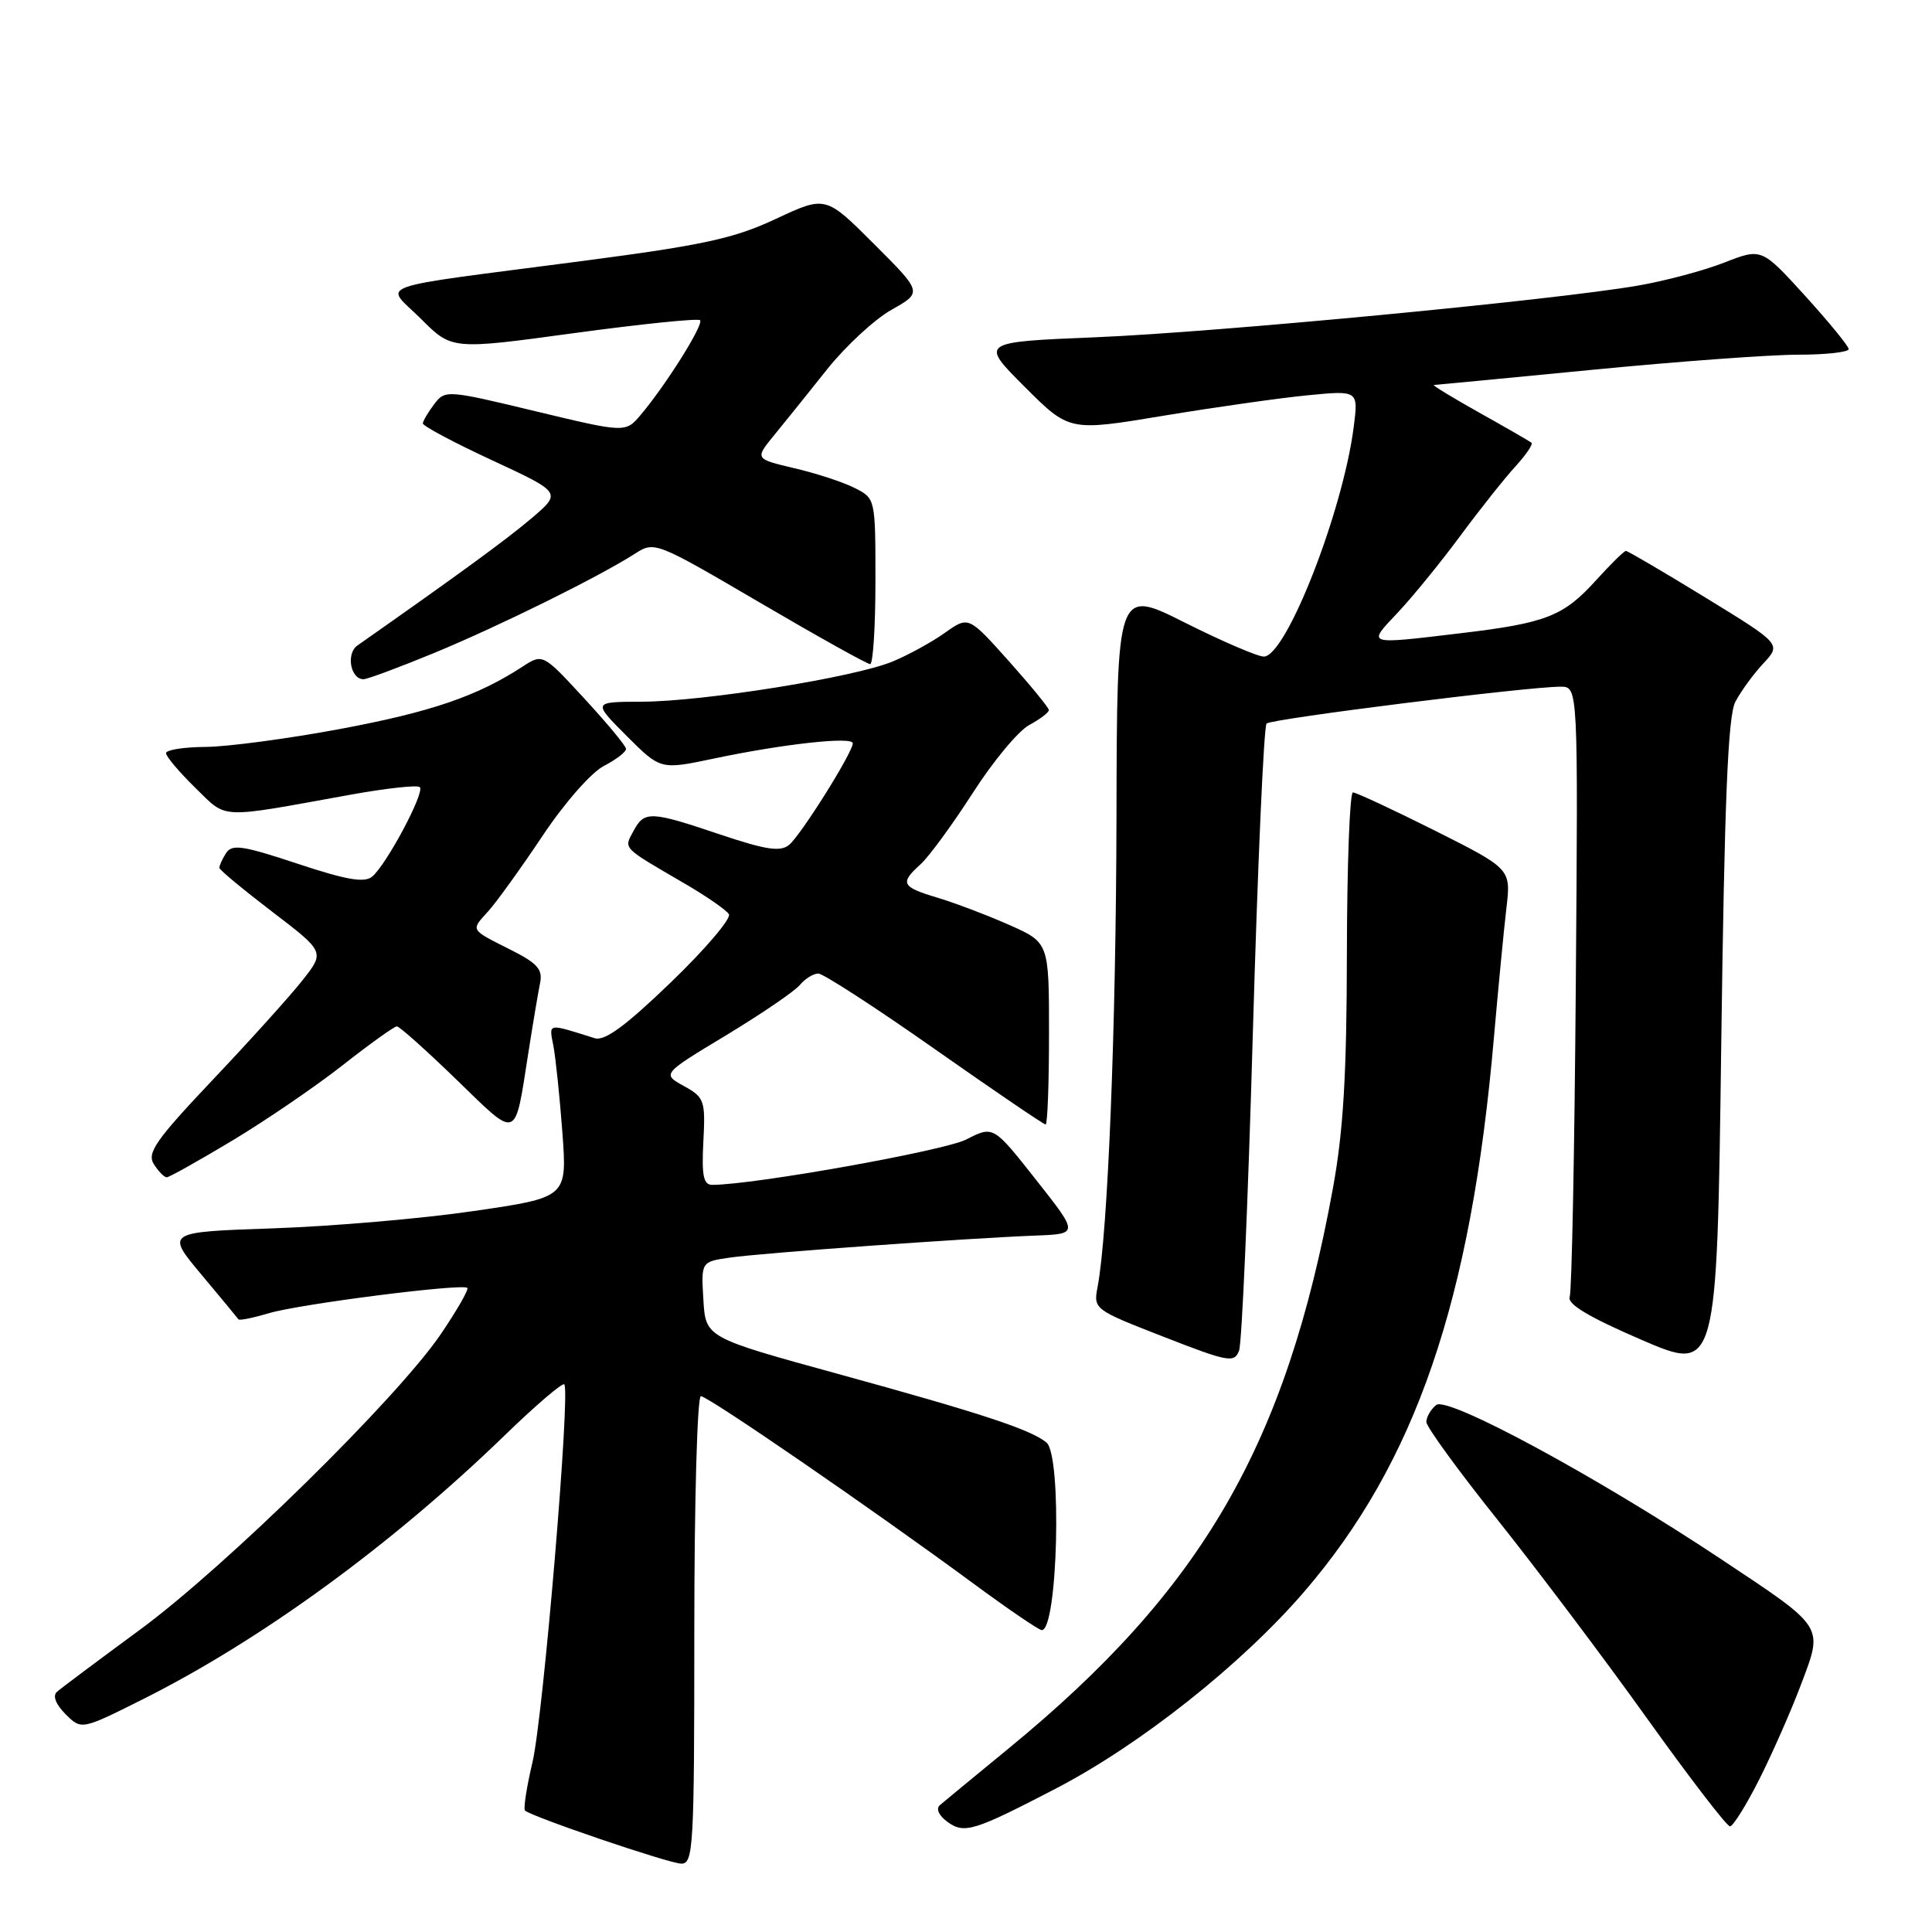 <?xml version="1.0" encoding="UTF-8" standalone="no"?>
<!DOCTYPE svg PUBLIC "-//W3C//DTD SVG 1.1//EN" "http://www.w3.org/Graphics/SVG/1.1/DTD/svg11.dtd" >
<svg xmlns="http://www.w3.org/2000/svg" xmlns:xlink="http://www.w3.org/1999/xlink" version="1.1" viewBox="0 0 256 256">
 <g >
 <path fill="currentColor"
d=" M 92.00 216.00 C 92.00 198.95 92.39 185.00 92.87 185.00 C 93.82 185.00 115.71 200.05 128.93 209.79 C 133.56 213.20 137.66 216.00 138.04 216.00 C 140.16 216.00 140.74 192.86 138.66 191.14 C 136.60 189.43 130.04 187.27 111.00 182.04 C 93.50 177.23 93.50 177.23 93.20 172.21 C 92.90 167.19 92.90 167.19 96.70 166.64 C 100.87 166.03 128.14 164.07 137.22 163.72 C 142.94 163.50 142.94 163.50 137.28 156.33 C 131.62 149.15 131.62 149.15 128.03 150.99 C 125.08 152.49 99.84 157.00 94.37 157.00 C 93.21 157.00 92.96 155.78 93.20 151.25 C 93.48 145.81 93.34 145.41 90.61 143.90 C 87.72 142.30 87.72 142.30 96.23 137.17 C 100.90 134.34 105.30 131.35 105.99 130.51 C 106.68 129.68 107.78 129.00 108.43 129.00 C 109.08 129.00 116.02 133.50 123.85 139.00 C 131.68 144.50 138.30 149.00 138.55 149.00 C 138.80 149.00 139.00 143.58 139.00 136.94 C 139.00 124.89 139.00 124.89 133.69 122.54 C 130.77 121.25 126.50 119.63 124.19 118.94 C 119.43 117.51 119.20 117.03 122.01 114.49 C 123.11 113.49 126.21 109.25 128.90 105.07 C 131.58 100.88 134.95 96.83 136.39 96.06 C 137.83 95.29 138.99 94.40 138.98 94.08 C 138.96 93.76 136.56 90.83 133.64 87.56 C 128.33 81.63 128.33 81.63 125.22 83.84 C 123.51 85.06 120.40 86.77 118.31 87.64 C 113.30 89.74 93.21 92.96 85.01 92.98 C 78.53 93.00 78.53 93.00 83.02 97.50 C 87.52 102.00 87.52 102.00 94.51 100.53 C 103.79 98.57 113.00 97.56 113.00 98.49 C 113.00 99.70 106.14 110.64 104.56 111.95 C 103.41 112.90 101.52 112.62 95.44 110.58 C 86.15 107.45 85.38 107.42 83.93 110.13 C 82.65 112.51 82.35 112.20 90.73 117.08 C 93.60 118.75 96.24 120.58 96.58 121.13 C 96.93 121.69 93.48 125.74 88.92 130.14 C 82.91 135.93 80.13 137.98 78.81 137.57 C 72.43 135.57 72.74 135.51 73.33 138.60 C 73.63 140.20 74.17 145.36 74.52 150.08 C 75.15 158.66 75.15 158.66 62.83 160.46 C 56.05 161.46 44.08 162.49 36.24 162.76 C 21.97 163.25 21.97 163.25 26.68 168.88 C 29.27 171.97 31.48 174.65 31.60 174.82 C 31.72 175.00 33.54 174.63 35.66 174.00 C 39.71 172.79 61.20 170.05 61.92 170.65 C 62.15 170.84 60.57 173.59 58.43 176.75 C 52.64 185.27 29.94 207.57 18.50 215.98 C 13.00 220.02 8.07 223.71 7.54 224.18 C 6.95 224.70 7.39 225.83 8.68 227.13 C 10.79 229.23 10.79 229.23 18.83 225.21 C 34.59 217.32 51.90 204.70 66.91 190.16 C 70.98 186.21 74.52 183.19 74.77 183.43 C 75.61 184.28 71.98 227.46 70.56 233.49 C 69.78 236.79 69.34 239.67 69.56 239.90 C 70.37 240.70 88.52 246.88 90.25 246.94 C 91.88 247.00 92.00 244.88 92.00 216.00 Z  M 139.97 236.96 C 151.13 231.15 164.50 220.55 172.78 210.95 C 187.58 193.77 194.92 172.38 197.95 137.50 C 198.53 130.90 199.27 123.17 199.61 120.31 C 200.21 115.13 200.21 115.13 190.13 110.06 C 184.58 107.28 179.69 105.00 179.27 105.00 C 178.85 105.00 178.49 114.56 178.47 126.25 C 178.45 142.43 178.00 149.89 176.61 157.50 C 170.39 191.50 159.32 210.62 133.67 231.66 C 129.18 235.35 125.07 238.73 124.55 239.18 C 123.99 239.66 124.38 240.55 125.52 241.39 C 127.77 243.04 129.02 242.65 139.97 236.96 Z  M 233.12 235.76 C 234.85 232.33 237.35 226.65 238.67 223.14 C 241.60 215.36 241.86 215.77 228.09 206.62 C 211.69 195.71 191.78 184.94 190.30 186.17 C 189.58 186.76 189.00 187.77 189.00 188.41 C 189.00 189.06 193.25 194.90 198.44 201.39 C 203.62 207.89 212.51 219.68 218.17 227.60 C 223.84 235.52 228.81 242.00 229.23 242.00 C 229.64 242.00 231.39 239.19 233.12 235.76 Z  M 229.94 93.00 C 230.66 91.62 232.32 89.34 233.64 87.92 C 236.04 85.35 236.04 85.35 225.96 79.17 C 220.42 75.78 215.69 73.00 215.44 73.00 C 215.20 73.00 213.42 74.75 211.49 76.88 C 207.16 81.67 204.89 82.56 193.43 83.92 C 180.94 85.41 181.15 85.47 185.14 81.25 C 187.09 79.19 190.85 74.58 193.50 71.00 C 196.15 67.42 199.45 63.27 200.84 61.76 C 202.22 60.25 203.16 58.86 202.93 58.66 C 202.69 58.47 199.57 56.67 196.00 54.67 C 192.43 52.67 189.72 51.02 190.00 51.01 C 190.28 51.00 199.72 50.10 211.00 49.00 C 222.28 47.90 234.54 47.00 238.25 47.00 C 241.96 47.00 244.98 46.66 244.96 46.25 C 244.93 45.84 242.33 42.66 239.17 39.18 C 233.42 32.86 233.42 32.86 228.46 34.80 C 225.73 35.87 220.57 37.24 217.00 37.85 C 205.73 39.79 161.14 44.03 145.17 44.69 C 129.84 45.32 129.84 45.32 135.76 51.24 C 141.68 57.16 141.68 57.16 154.09 55.10 C 160.92 53.97 169.54 52.74 173.25 52.38 C 180.00 51.72 180.00 51.72 179.37 56.61 C 177.91 67.87 170.41 87.00 167.46 87.00 C 166.64 87.00 161.92 84.97 156.98 82.49 C 148.00 77.98 148.00 77.98 147.94 108.24 C 147.88 136.29 146.80 163.36 145.44 170.50 C 144.87 173.48 144.95 173.53 154.18 177.13 C 162.76 180.48 163.55 180.62 164.18 178.98 C 164.56 177.99 165.38 159.03 166.01 136.84 C 166.65 114.65 167.46 96.22 167.83 95.87 C 168.51 95.24 202.56 90.97 206.80 90.99 C 209.11 91.00 209.11 91.00 208.80 130.75 C 208.63 152.61 208.27 171.11 207.99 171.86 C 207.65 172.80 210.60 174.56 217.50 177.53 C 227.50 181.84 227.50 181.84 228.07 138.67 C 228.50 106.06 228.96 94.89 229.94 93.00 Z  M 30.82 151.11 C 35.29 148.42 41.88 143.92 45.45 141.11 C 49.03 138.30 52.24 136.00 52.59 136.00 C 52.93 136.00 56.50 139.19 60.51 143.08 C 68.71 151.03 68.17 151.23 70.01 139.50 C 70.61 135.65 71.31 131.50 71.56 130.28 C 71.94 128.47 71.23 127.65 67.76 125.90 C 62.21 123.10 62.35 123.34 64.69 120.75 C 65.81 119.51 69.04 115.02 71.88 110.77 C 74.79 106.40 78.34 102.36 80.02 101.49 C 81.66 100.64 82.98 99.62 82.95 99.22 C 82.93 98.83 80.44 95.82 77.41 92.54 C 71.92 86.59 71.92 86.59 69.21 88.35 C 63.23 92.25 57.11 94.34 45.09 96.59 C 38.17 97.88 30.14 98.95 27.25 98.97 C 24.36 98.99 22.00 99.36 22.00 99.80 C 22.00 100.24 23.74 102.29 25.86 104.37 C 30.18 108.58 28.70 108.51 46.29 105.33 C 51.12 104.45 55.32 103.99 55.63 104.30 C 56.32 104.99 51.20 114.59 49.31 116.16 C 48.28 117.01 45.88 116.59 39.41 114.44 C 32.14 112.03 30.73 111.82 29.95 113.05 C 29.44 113.85 29.05 114.72 29.07 115.00 C 29.09 115.28 32.25 117.89 36.08 120.82 C 43.05 126.14 43.05 126.14 40.06 129.92 C 38.42 132.00 33.07 137.93 28.17 143.10 C 20.64 151.06 19.45 152.77 20.38 154.25 C 20.99 155.21 21.76 156.00 22.09 156.00 C 22.41 156.00 26.34 153.80 30.82 151.11 Z  M 57.63 86.48 C 66.31 82.88 79.39 76.41 84.13 73.37 C 86.73 71.70 86.87 71.76 100.67 79.84 C 108.33 84.33 114.91 88.00 115.30 88.00 C 115.68 88.00 116.00 83.06 116.00 77.03 C 116.00 66.06 116.00 66.05 113.25 64.66 C 111.74 63.89 108.14 62.71 105.25 62.04 C 100.01 60.80 100.01 60.80 102.59 57.65 C 104.01 55.92 107.17 51.99 109.61 48.92 C 112.06 45.85 115.90 42.30 118.14 41.04 C 122.23 38.74 122.23 38.74 115.81 32.33 C 109.40 25.92 109.40 25.92 102.81 29.00 C 97.27 31.60 93.19 32.48 77.36 34.56 C 48.40 38.35 50.97 37.44 55.78 42.25 C 59.88 46.35 59.88 46.35 76.07 44.14 C 84.98 42.93 92.49 42.16 92.76 42.43 C 93.29 42.96 88.30 50.93 84.93 54.93 C 82.89 57.36 82.89 57.36 70.95 54.49 C 59.19 51.66 58.98 51.65 57.53 53.56 C 56.72 54.63 56.05 55.77 56.03 56.10 C 56.01 56.44 60.14 58.64 65.21 60.99 C 74.42 65.27 74.42 65.27 70.46 68.65 C 67.20 71.43 60.76 76.13 47.36 85.53 C 45.83 86.60 46.44 90.00 48.16 90.00 C 48.69 90.00 52.94 88.41 57.63 86.48 Z "/>
</g>
</svg>
